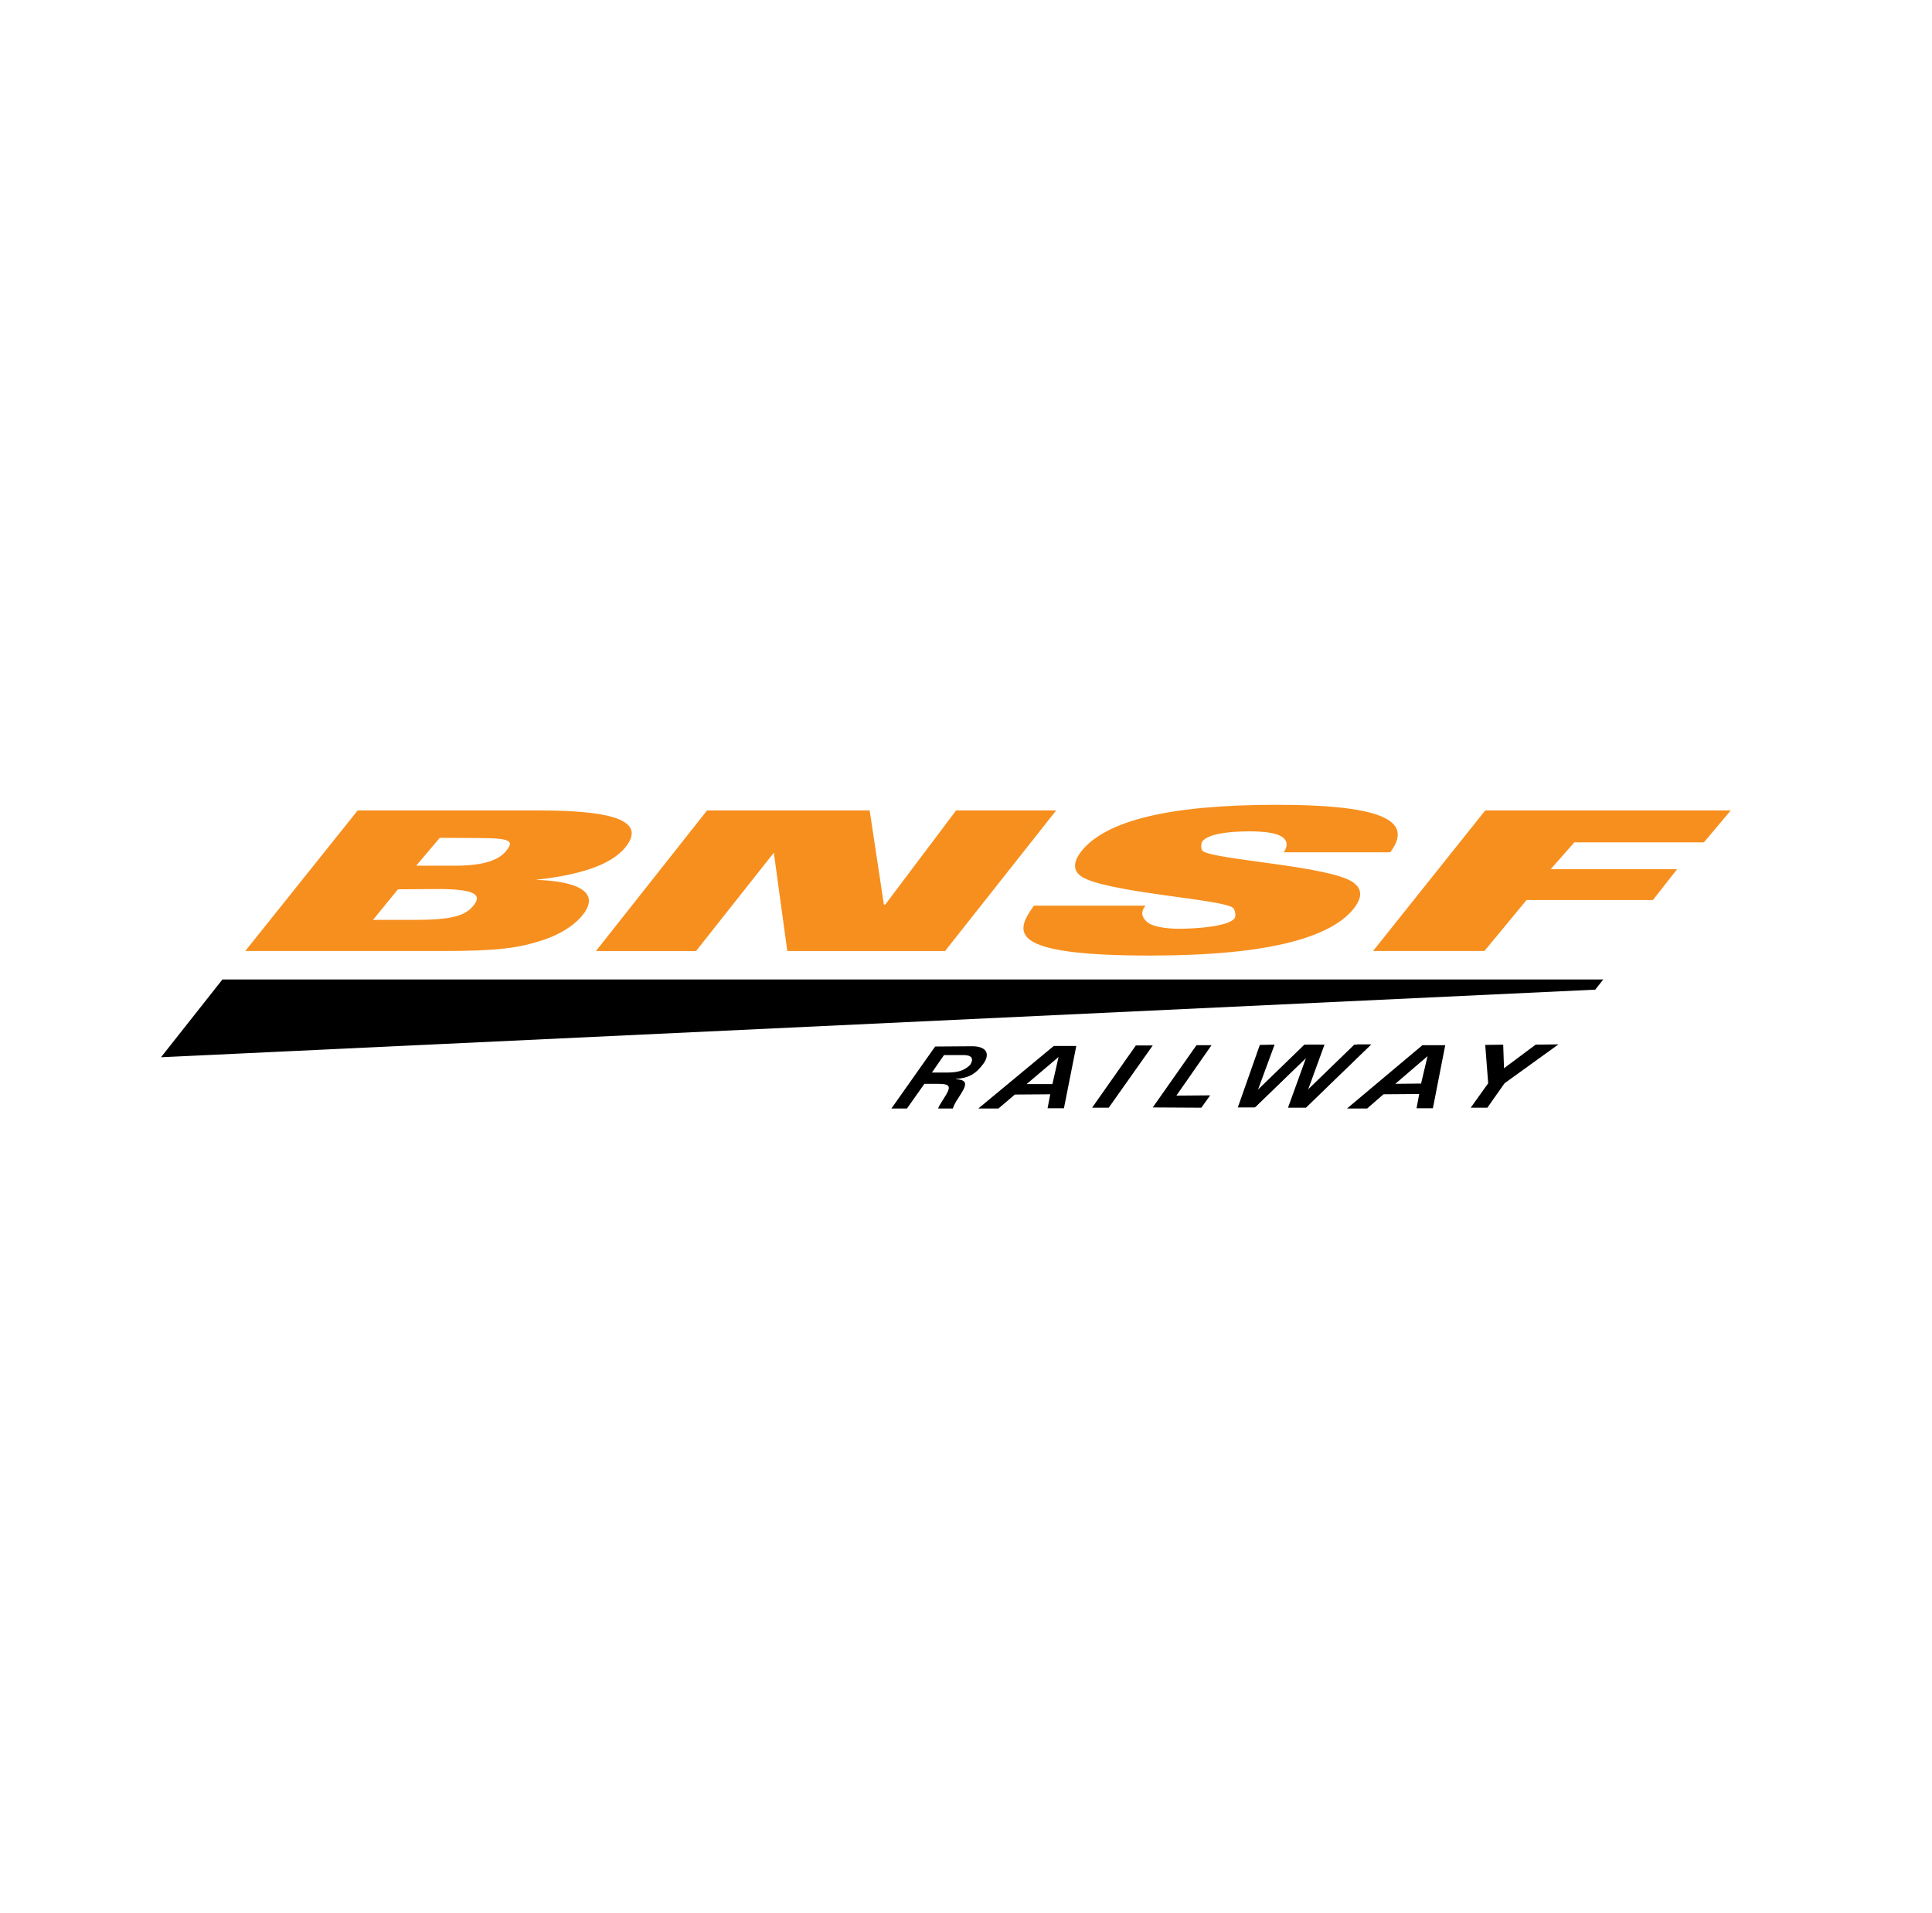 <svg xmlns="http://www.w3.org/2000/svg" width="240" height="237.733" viewBox="0 0 240 237.733">
    <path class="color-orange color-main" fill="#f78f1e" d="M44.433 100.7h22.633c10.067 0 13 1.6 10.633 4.567-1.9 2.367-6.167 3.5-11 4.033l-.033.033c4.567.133 8.1 1.333 5.733 4.333-1.067 1.367-2.967 2.5-4.933 3.133-2.933.967-5.4 1.367-12.567 1.367H30.467zm1.9 13.6H51.4c4.5 0 6.367-.433 7.433-1.8 1.1-1.367.067-2.033-4.433-2.033L49.433 110.5zM51.7 107.567h4.8c3.767 0 5.533-.767 6.4-1.867.933-1.167.667-1.567-3.4-1.567L54.633 104.1zM131.2 100.7l-13.8 17.467H97.8l-1.7-12.433h.2l-9.833 12.433H74.033l13.8-17.467h20.2l1.767 11.7h.167l8.8-11.7zm11.067 11.867c-.733.967-.233 1.567.267 2.033.567.467 2.067.8 3.9.8 2.5 0 6.167-.333 6.9-1.267.267-.3.067-1.1-.133-1.3-1-1.1-16.167-1.933-18.967-4-1.133-.833-.7-2.067.1-3.067C137.4 101.933 145.333 100 158.6 100c14.1 0 16.8 2.3 14.1 5.9h-13.233c.667-.967.333-1.667-.4-2.033-.667-.367-2.033-.567-3.8-.567-2.933 0-5.2.367-5.9 1.233-.2.267-.2 1.033.033 1.2 1.3 1.1 16 1.867 18.733 3.933.8.6 1.367 1.533.033 3.233-2.767 3.467-10.2 5.833-25.3 5.833-18 0-16.733-2.967-14.433-6.2h13.833zM208.333 108l-3 3.833h-15.7l-5.233 6.333h-13.833L184.5 100.7H215l-3.333 3.967h-16.1L192.633 108z"/>
    <path class="color-black" fill="#000001" d="M20 131.367L27.633 121.7h171.533l-1 1.267zm96.167-1.333l4.6-.033c1.667 0 2.267.833 1.467 2.067-.967 1.333-1.8 1.867-3.5 2V134.1c1.7.067 1.267.867.333 2.3-.433.633-.6 1.033-.7 1.333h-1.833c.067-.233.4-.767.7-1.233 1-1.533.867-1.833-.8-1.833h-1.6l-2.167 3.067h-1.933zm-.4 3.233h1.8c1.3 0 2.133-.167 2.933-.933.567-.867.167-1.3-1.067-1.233h-2.167zm15.133-3.3h2.8L132.167 137.7h-2.033l.333-1.733-4.4.033-2.033 1.733h-2.5zM130.733 134.7l.767-3.367L127.533 134.7zm45.967-4.833h2.833L178 137.7h-2.033l.333-1.767-4.433.033-2.033 1.767h-2.5zm-.167 4.767l.8-3.4-4 3.433zM143.2 129.9l-5.467 7.733h-2.067L141.1 129.9zm0 7.7l5.433-7.733H150.5l-4.367 6.267 4.2-.033-1.1 1.533zm27.133-7.833l-8.1 7.867H160l2.267-6.267-6.4 6.233h-2.1L156.5 129.833l1.833-.033L156.1 135.867h.033L162.367 129.8h2.167l-2.2 6.033h.033L168.6 129.767zm14.167.067l2.233-.033.1 2.933L190.767 129.8l2.833-.033-6.7 4.833-2.133 3.033H182.7L184.867 134.6z"/>
    <path class="color-black" fill="#000001" d="M163.967 129.8h-1.933L155.5 136.133l-.967 1.433 1.433-.033zm6.333 0h-2.067L161.7 136.133l-.833 1.433 1.4-.033z"/>
</svg>
